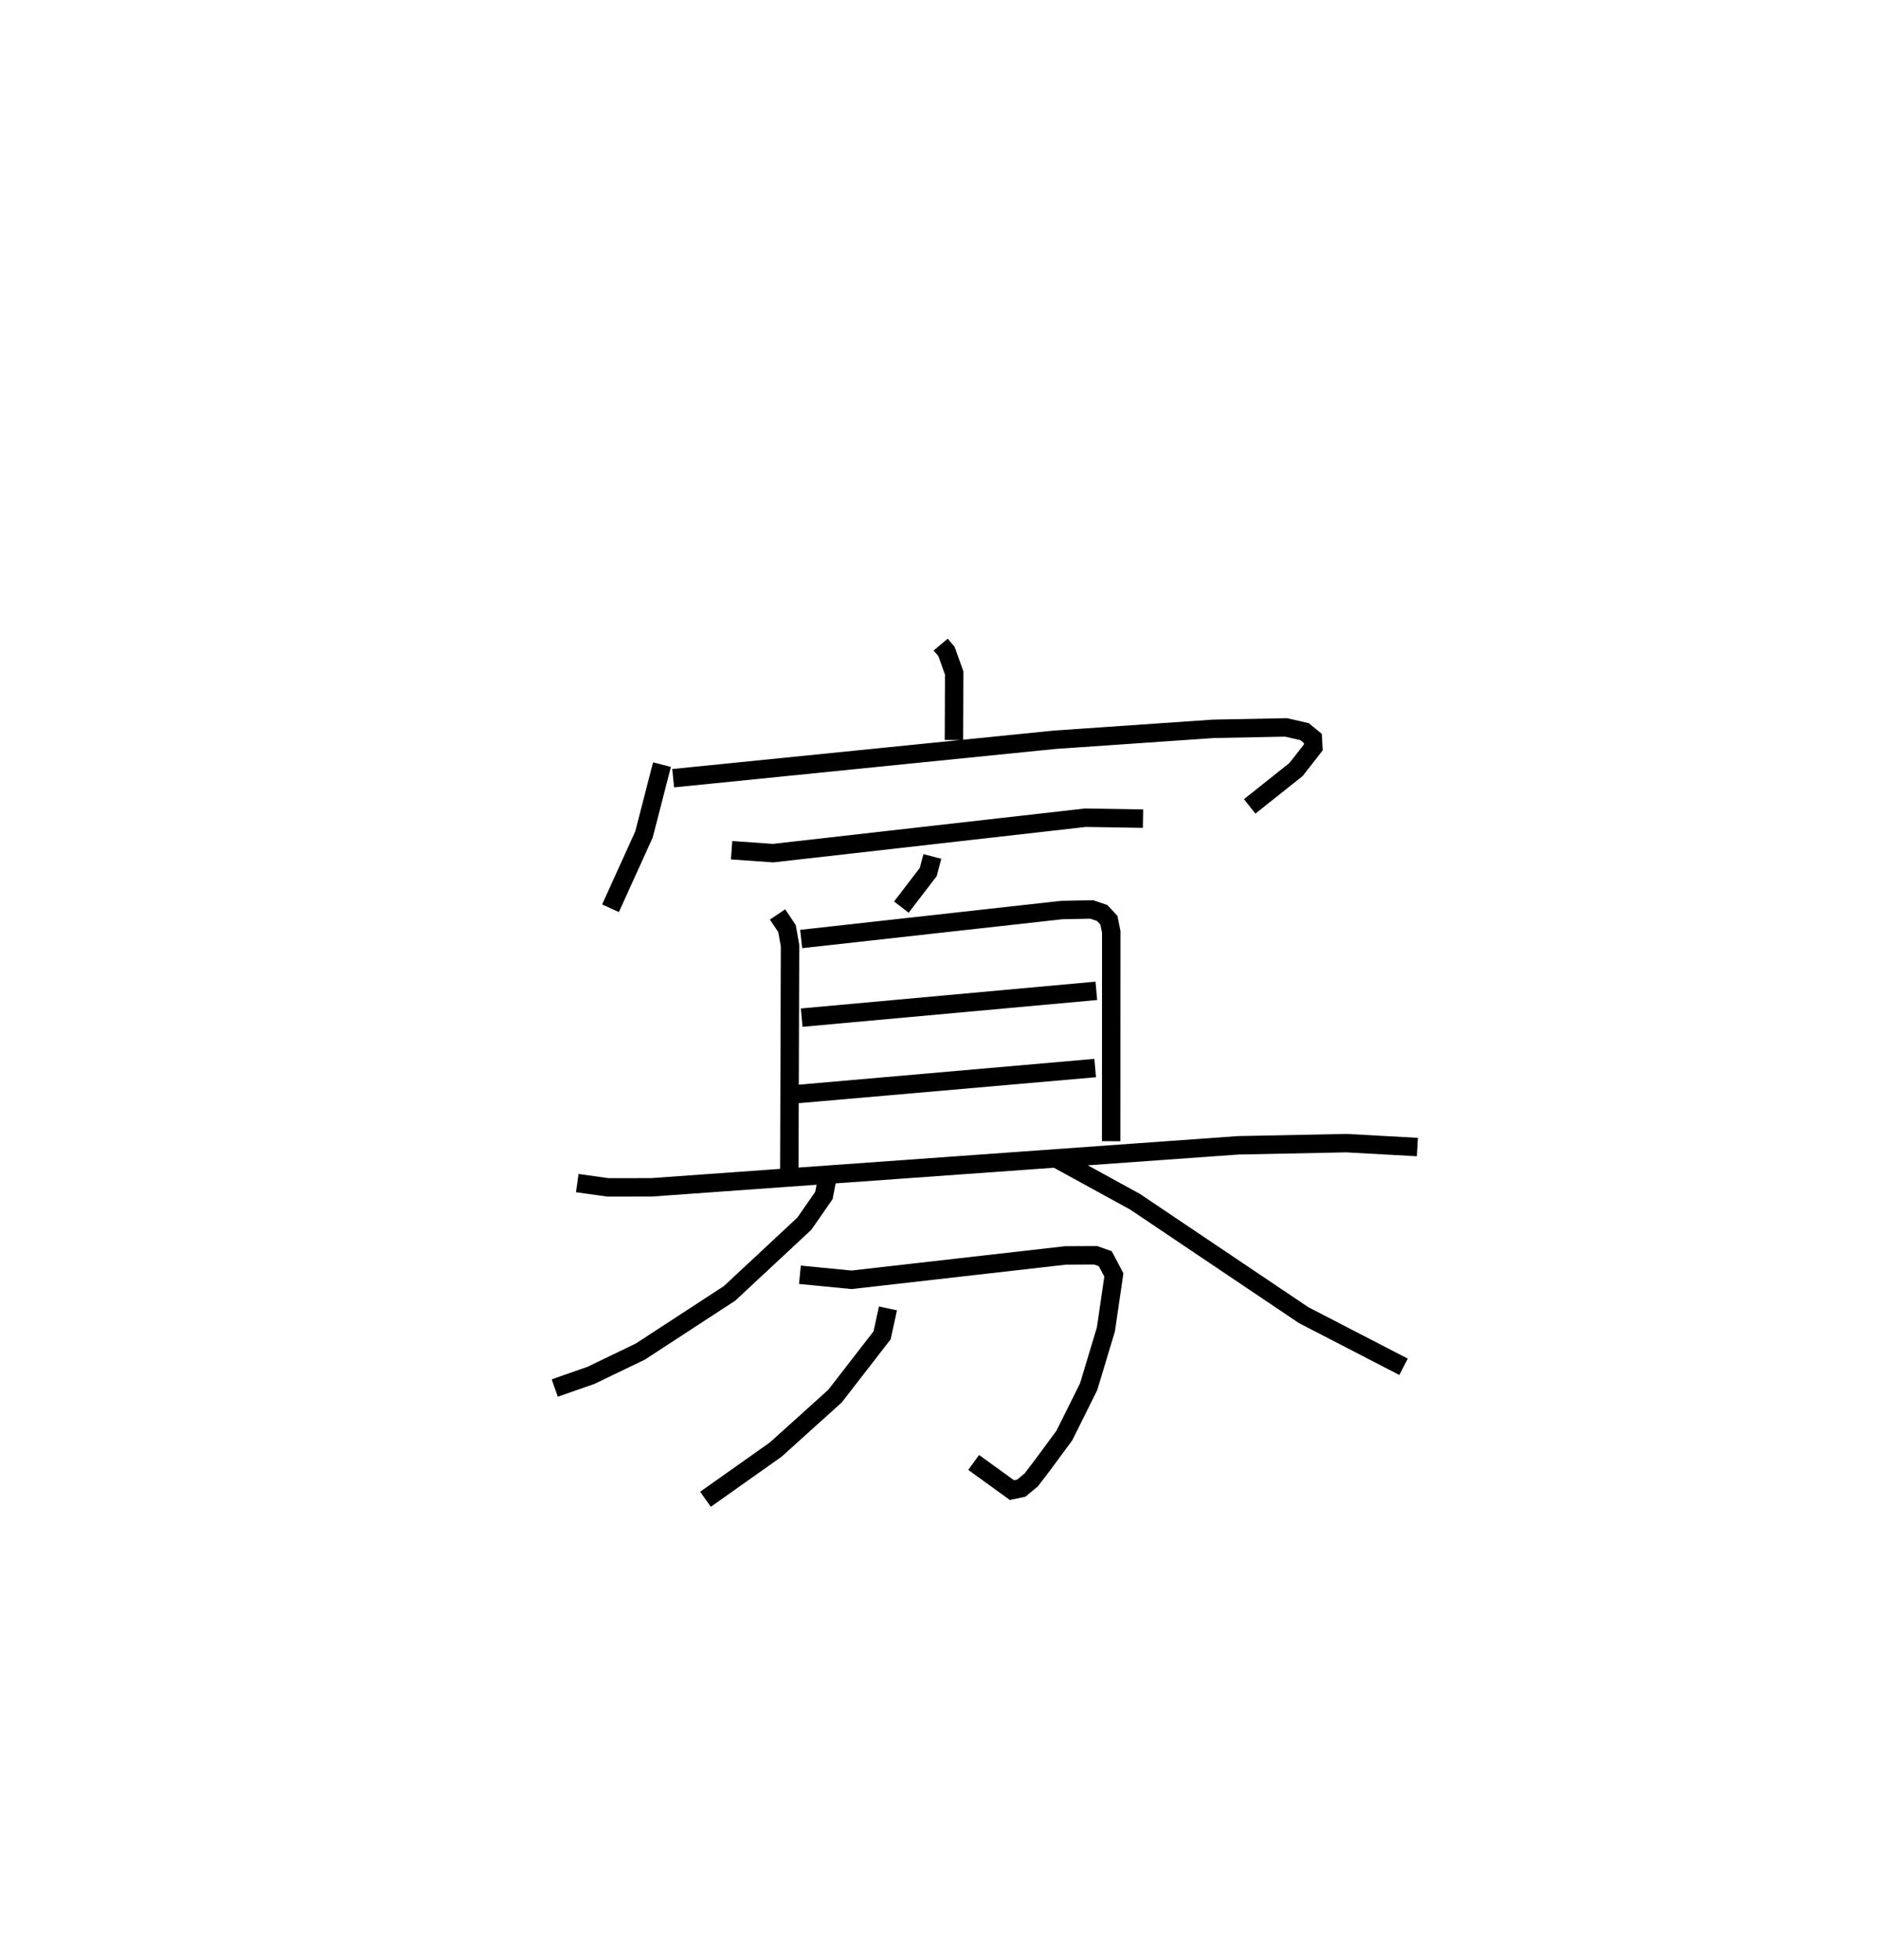 <?xml version="1.0" encoding="utf-8" ?>
<svg baseProfile="full" height="106.339" version="1.1" width="101.93" xmlns="http://www.w3.org/2000/svg" xmlns:ev="http://www.w3.org/2001/xml-events" xmlns:xlink="http://www.w3.org/1999/xlink"><defs /><rect fill="white" height="106.339" width="101.93" x="0" y="0" /><path d="M25,25 m0.0,0.0 m26.057,9.97 l0.316,0.377 0.417,1.166 l-0.014,3.633 m-15.845,1.336 l-0.981,3.797 -1.815,3.996 m3.402,-7.056 l20.702,-2.085 8.617,-0.594 l3.942,-0.077 1.008,0.229 l0.449,0.368 0.028,0.486 l-0.939,1.201 -2.516,2.001 m-28.12,2.378 l2.252,0.158 16.949,-1.922 l3.129,0.051 m-11.434,2.05 l-0.219,0.841 -1.462,1.908 m-6.721,0.398 l0.515,0.768 0.163,0.926 l-0.039,12.152 m0.644,-12.513 l14.143,-1.572 1.625,-0.032 l0.571,0.193 0.362,0.39 l0.128,0.629 -0.004,11.361 m-16.798,-6.703 l15.993,-1.455 m-16.187,5.597 l16.124,-1.408 m-28.109,6.242 l1.669,0.233 2.366,-0.004 l31.832,-2.279 5.878,-0.118 l3.852,0.212 m-32.056,1.824 l-0.156,0.806 -1.063,1.529 l-4.058,3.78 -4.839,3.155 l-2.679,1.291 -1.97,0.689 m27.317,-12.398 l4.178,2.29 9.155,6.155 l5.42,2.801 m-32.763,-4.993 l2.801,0.273 11.617,-1.322 l1.632,-0.008 0.524,0.185 l0.465,0.881 -0.43,2.951 l-0.938,3.113 -1.319,2.65 l-1.161,1.573 -0.633,0.831 l-0.542,0.45 -0.508,0.107 l-2.077,-1.503 m-4.652,-8.357 l-0.319,1.463 -2.552,3.293 l-3.218,2.901 -3.815,2.699 " fill="none" stroke="black" stroke-width="1" /></svg>